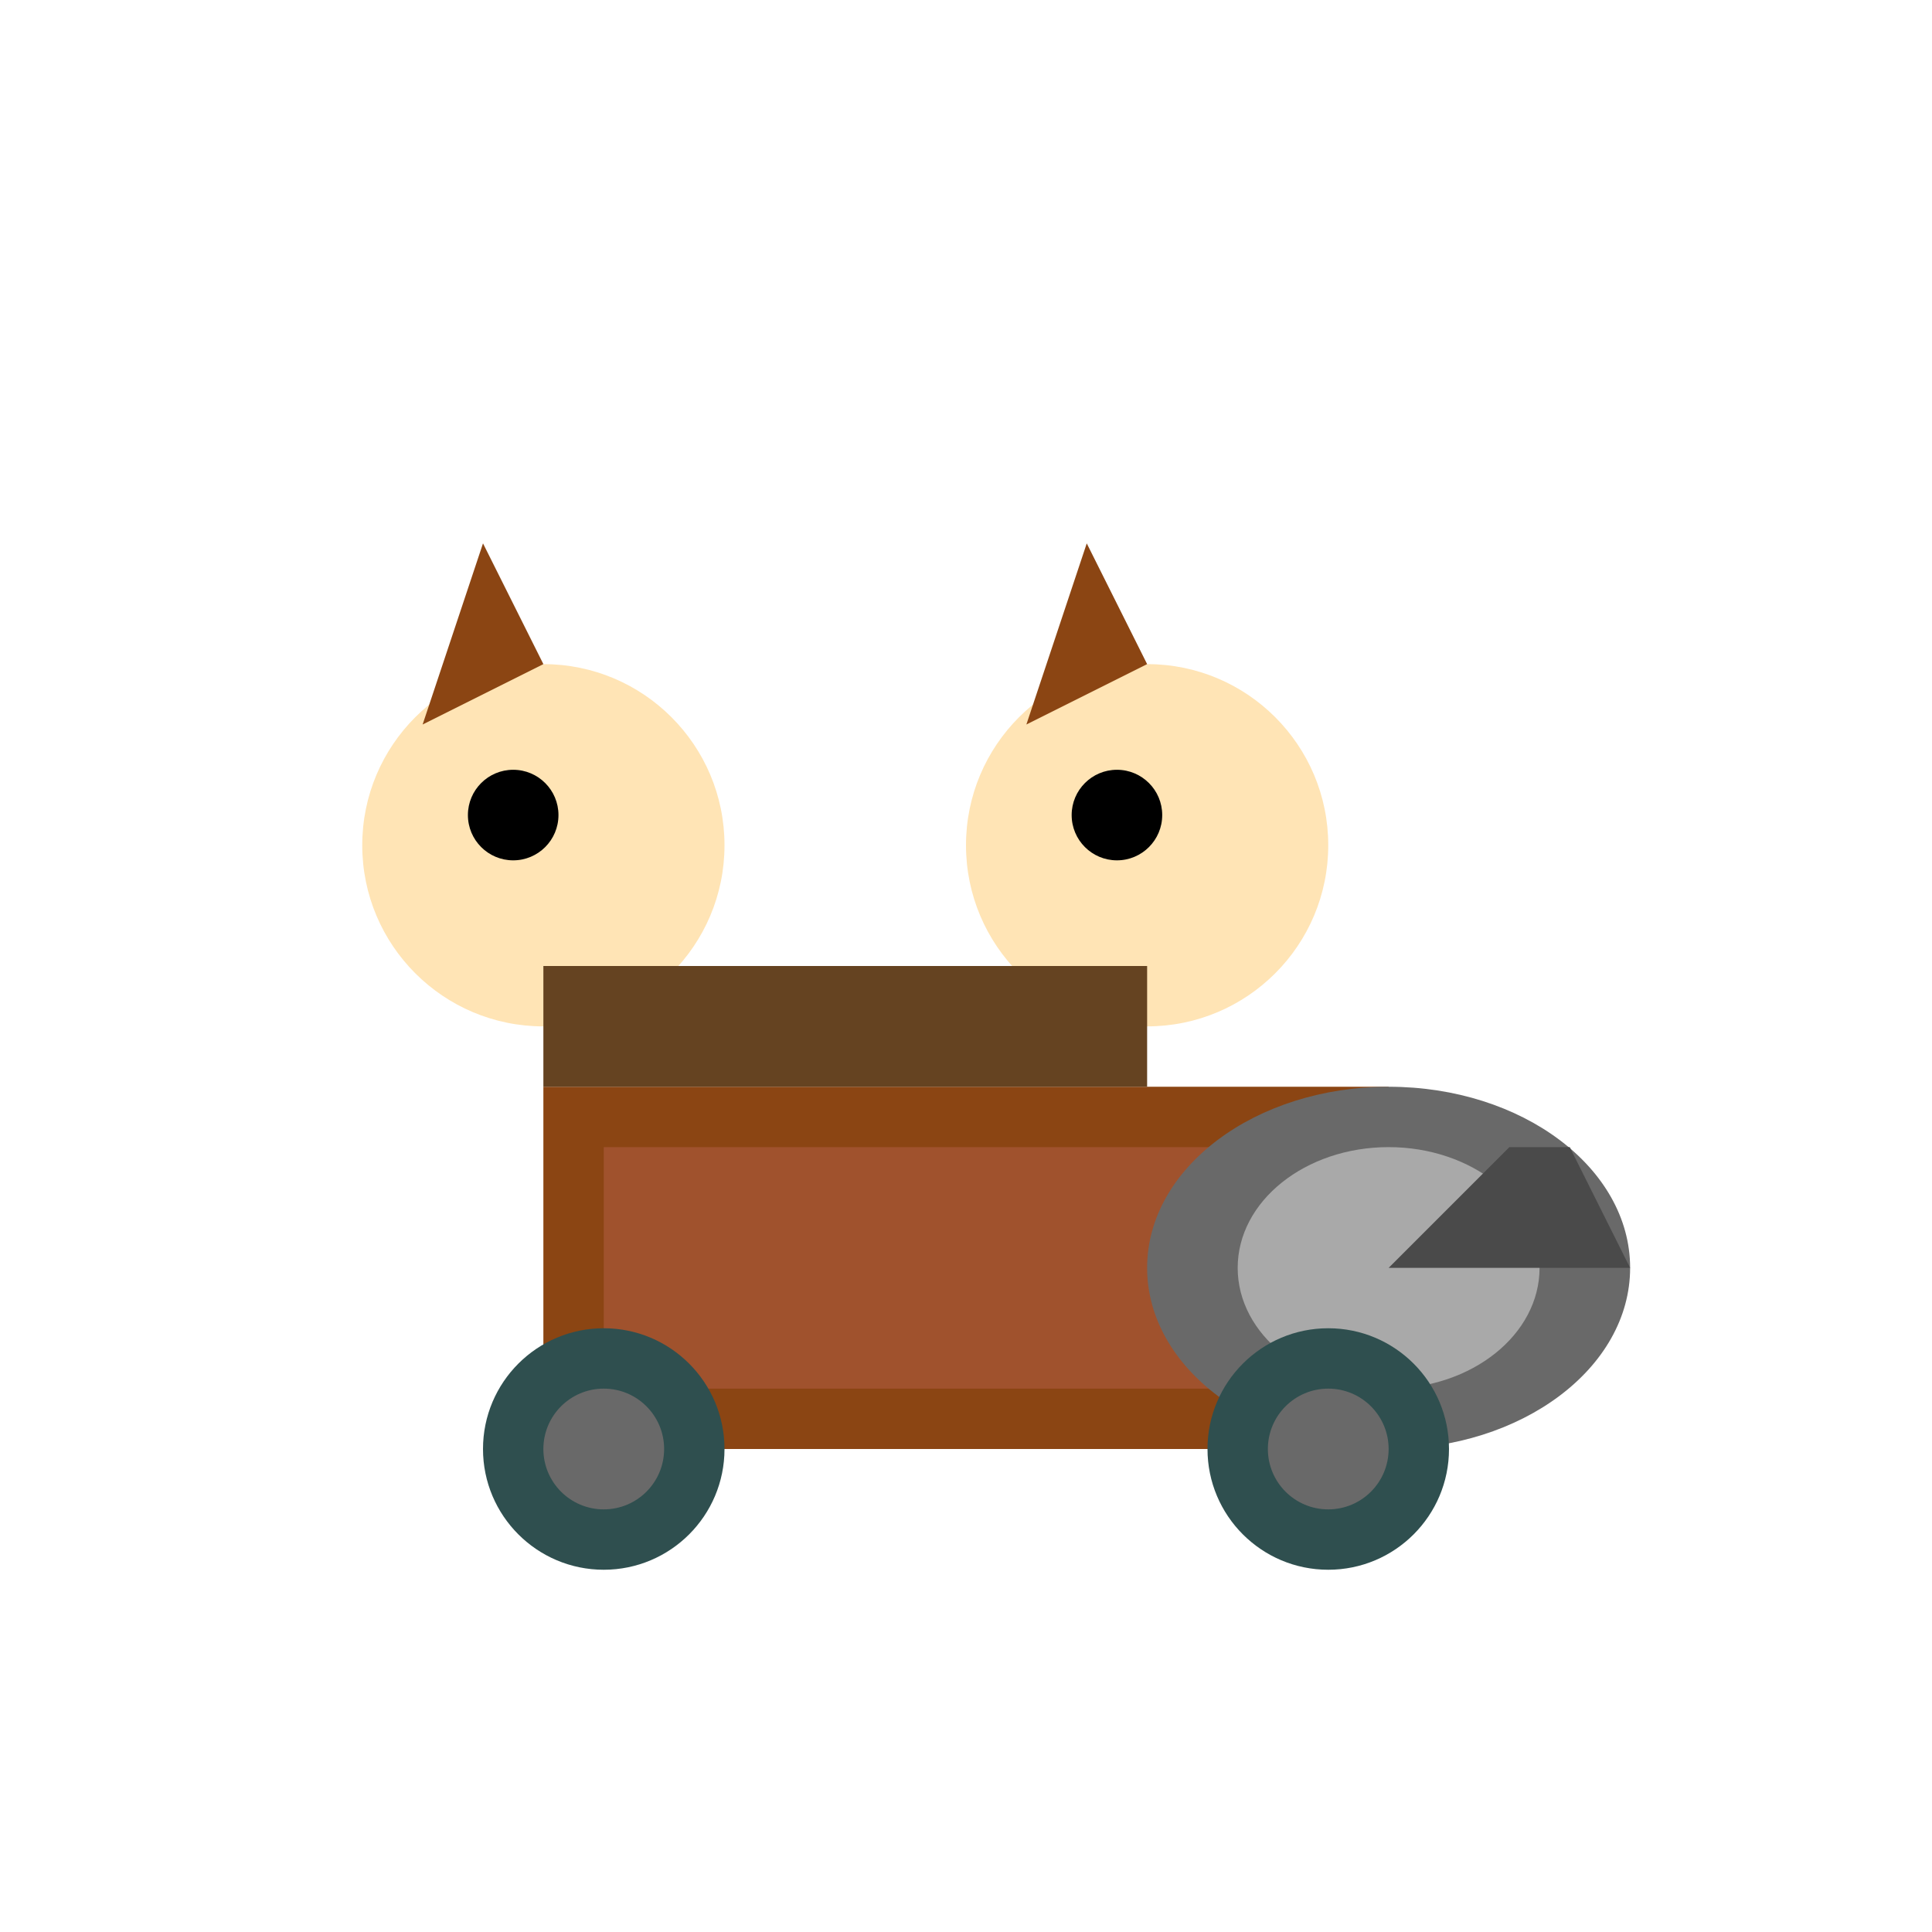 <svg viewBox="0 0 64 64" xmlns="http://www.w3.org/2000/svg">
  <rect x="18" y="36" width="28" height="12" fill="#8B4513"/>
  <rect x="20" y="38" width="24" height="8" fill="#A0522D"/>
  <ellipse cx="46" cy="42" rx="8" ry="6" fill="#696969"/>
  <ellipse cx="46" cy="42" rx="5" ry="4" fill="#A9A9A9"/>
  <circle cx="20" cy="48" r="4" fill="#2F4F4F"/>
  <circle cx="20" cy="48" r="2" fill="#696969"/>
  <circle cx="44" cy="48" r="4" fill="#2F4F4F"/>
  <circle cx="44" cy="48" r="2" fill="#696969"/>
  <circle cx="18" cy="28" r="6" fill="#FFE4B5"/>
  <circle cx="38" cy="28" r="6" fill="#FFE4B5"/>
  <path d="M 14 24 L 16 18 L 18 22 M 34 24 L 36 18 L 38 22" fill="#8B4513"/>
  <circle cx="17" cy="27" r="1.5" fill="#000"/>
  <circle cx="37" cy="27" r="1.5" fill="#000"/>
  <rect x="18" y="32" width="20" height="4" fill="#654321"/>
  <path d="M 46 42 L 54 42 L 52 38 L 50 38 Z" fill="#4A4A4A"/>
</svg>
